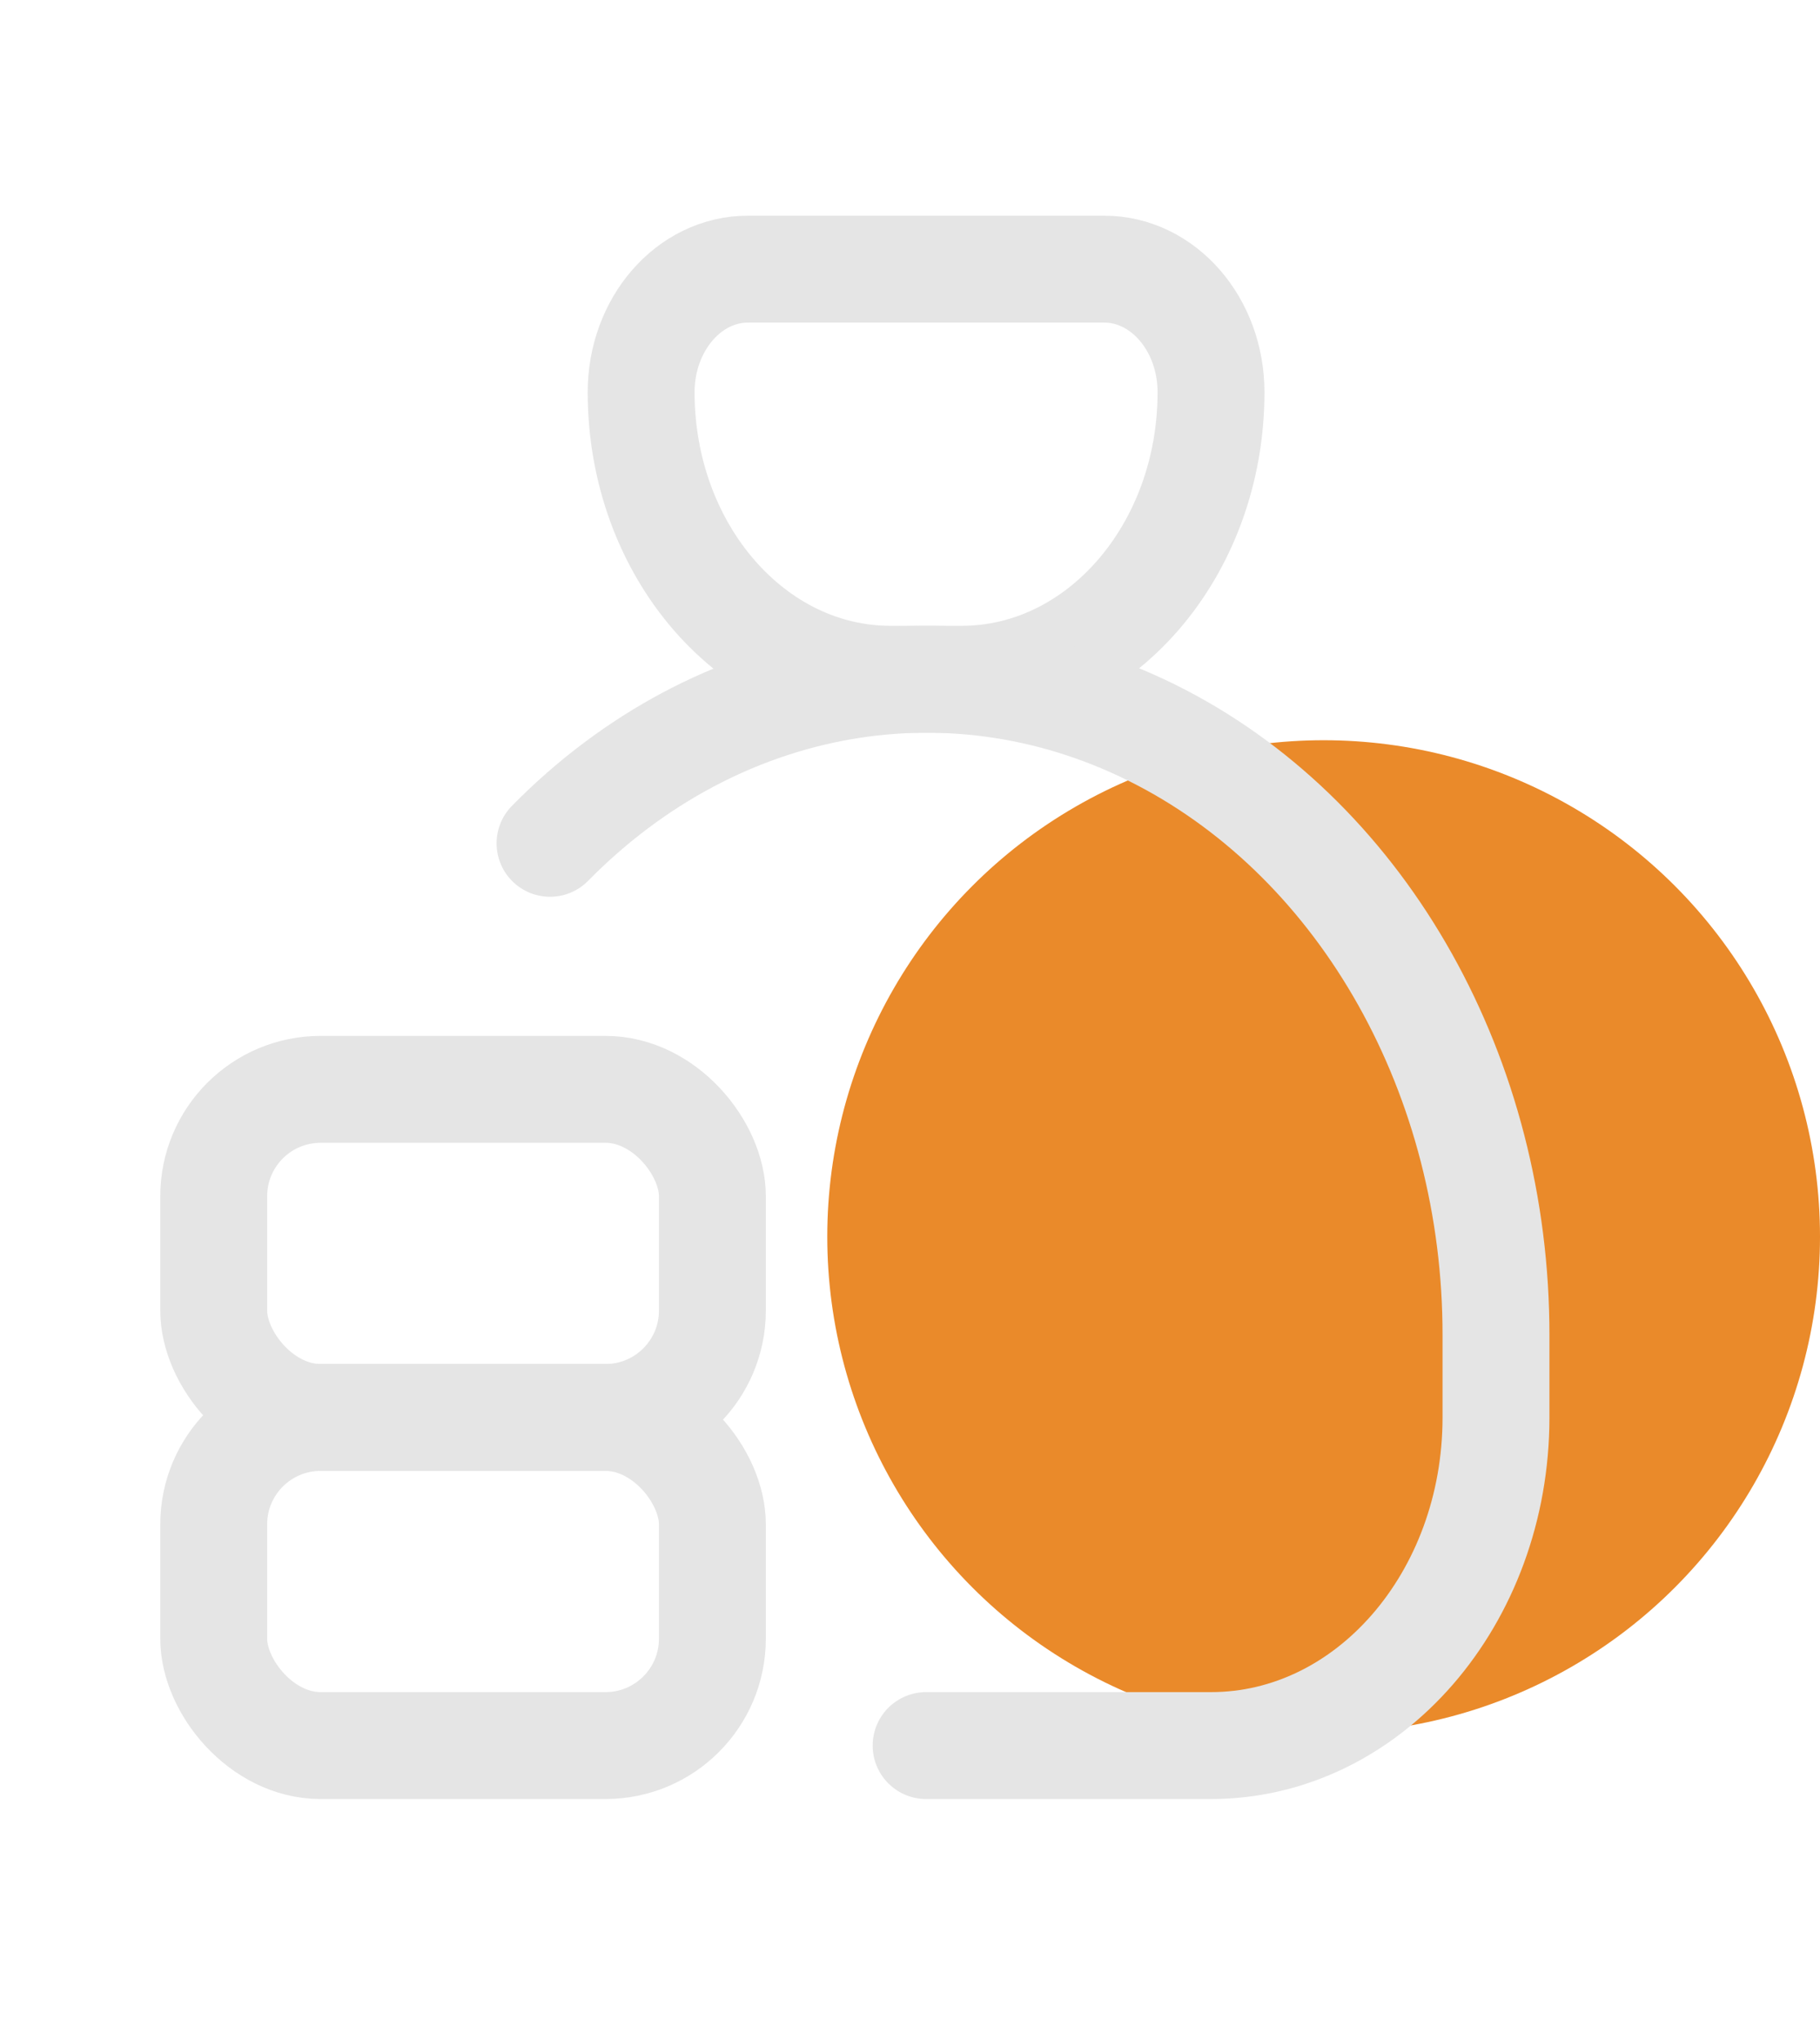 <svg width="33" height="37" viewBox="0 0 33 37" fill="none" xmlns="http://www.w3.org/2000/svg">
<circle cx="24" cy="22.419" r="9" fill="#EA8A2A"/>
<rect x="3.875" y="19.748" width="9.042" height="5.948" rx="1.938" stroke="#E5E5E5" stroke-width="1.938" stroke-linecap="round" stroke-linejoin="round"/>
<rect x="3.875" y="25.696" width="9.042" height="5.948" rx="1.938" stroke="#E5E5E5" stroke-width="1.938" stroke-linecap="round" stroke-linejoin="round"/>
<path fill-rule="evenodd" clip-rule="evenodd" d="M13.562 4.879H20.021C21.091 4.879 21.958 5.878 21.958 7.11V7.11C21.958 9.984 19.934 12.314 17.438 12.314H16.146C13.649 12.314 11.625 9.984 11.625 7.11V7.11C11.625 5.878 12.492 4.879 13.562 4.879Z" stroke="#E5E5E5" stroke-width="1.938" stroke-linecap="round" stroke-linejoin="round"/>
<path d="M16.792 31.644H21.958C24.812 31.644 27.125 28.981 27.125 25.696V24.209C27.13 19.535 24.753 15.293 21.053 13.368C17.353 11.444 13.017 12.195 9.973 15.288" stroke="#E5E5E5" stroke-width="1.938" stroke-linecap="round" stroke-linejoin="round"/>
</svg>
